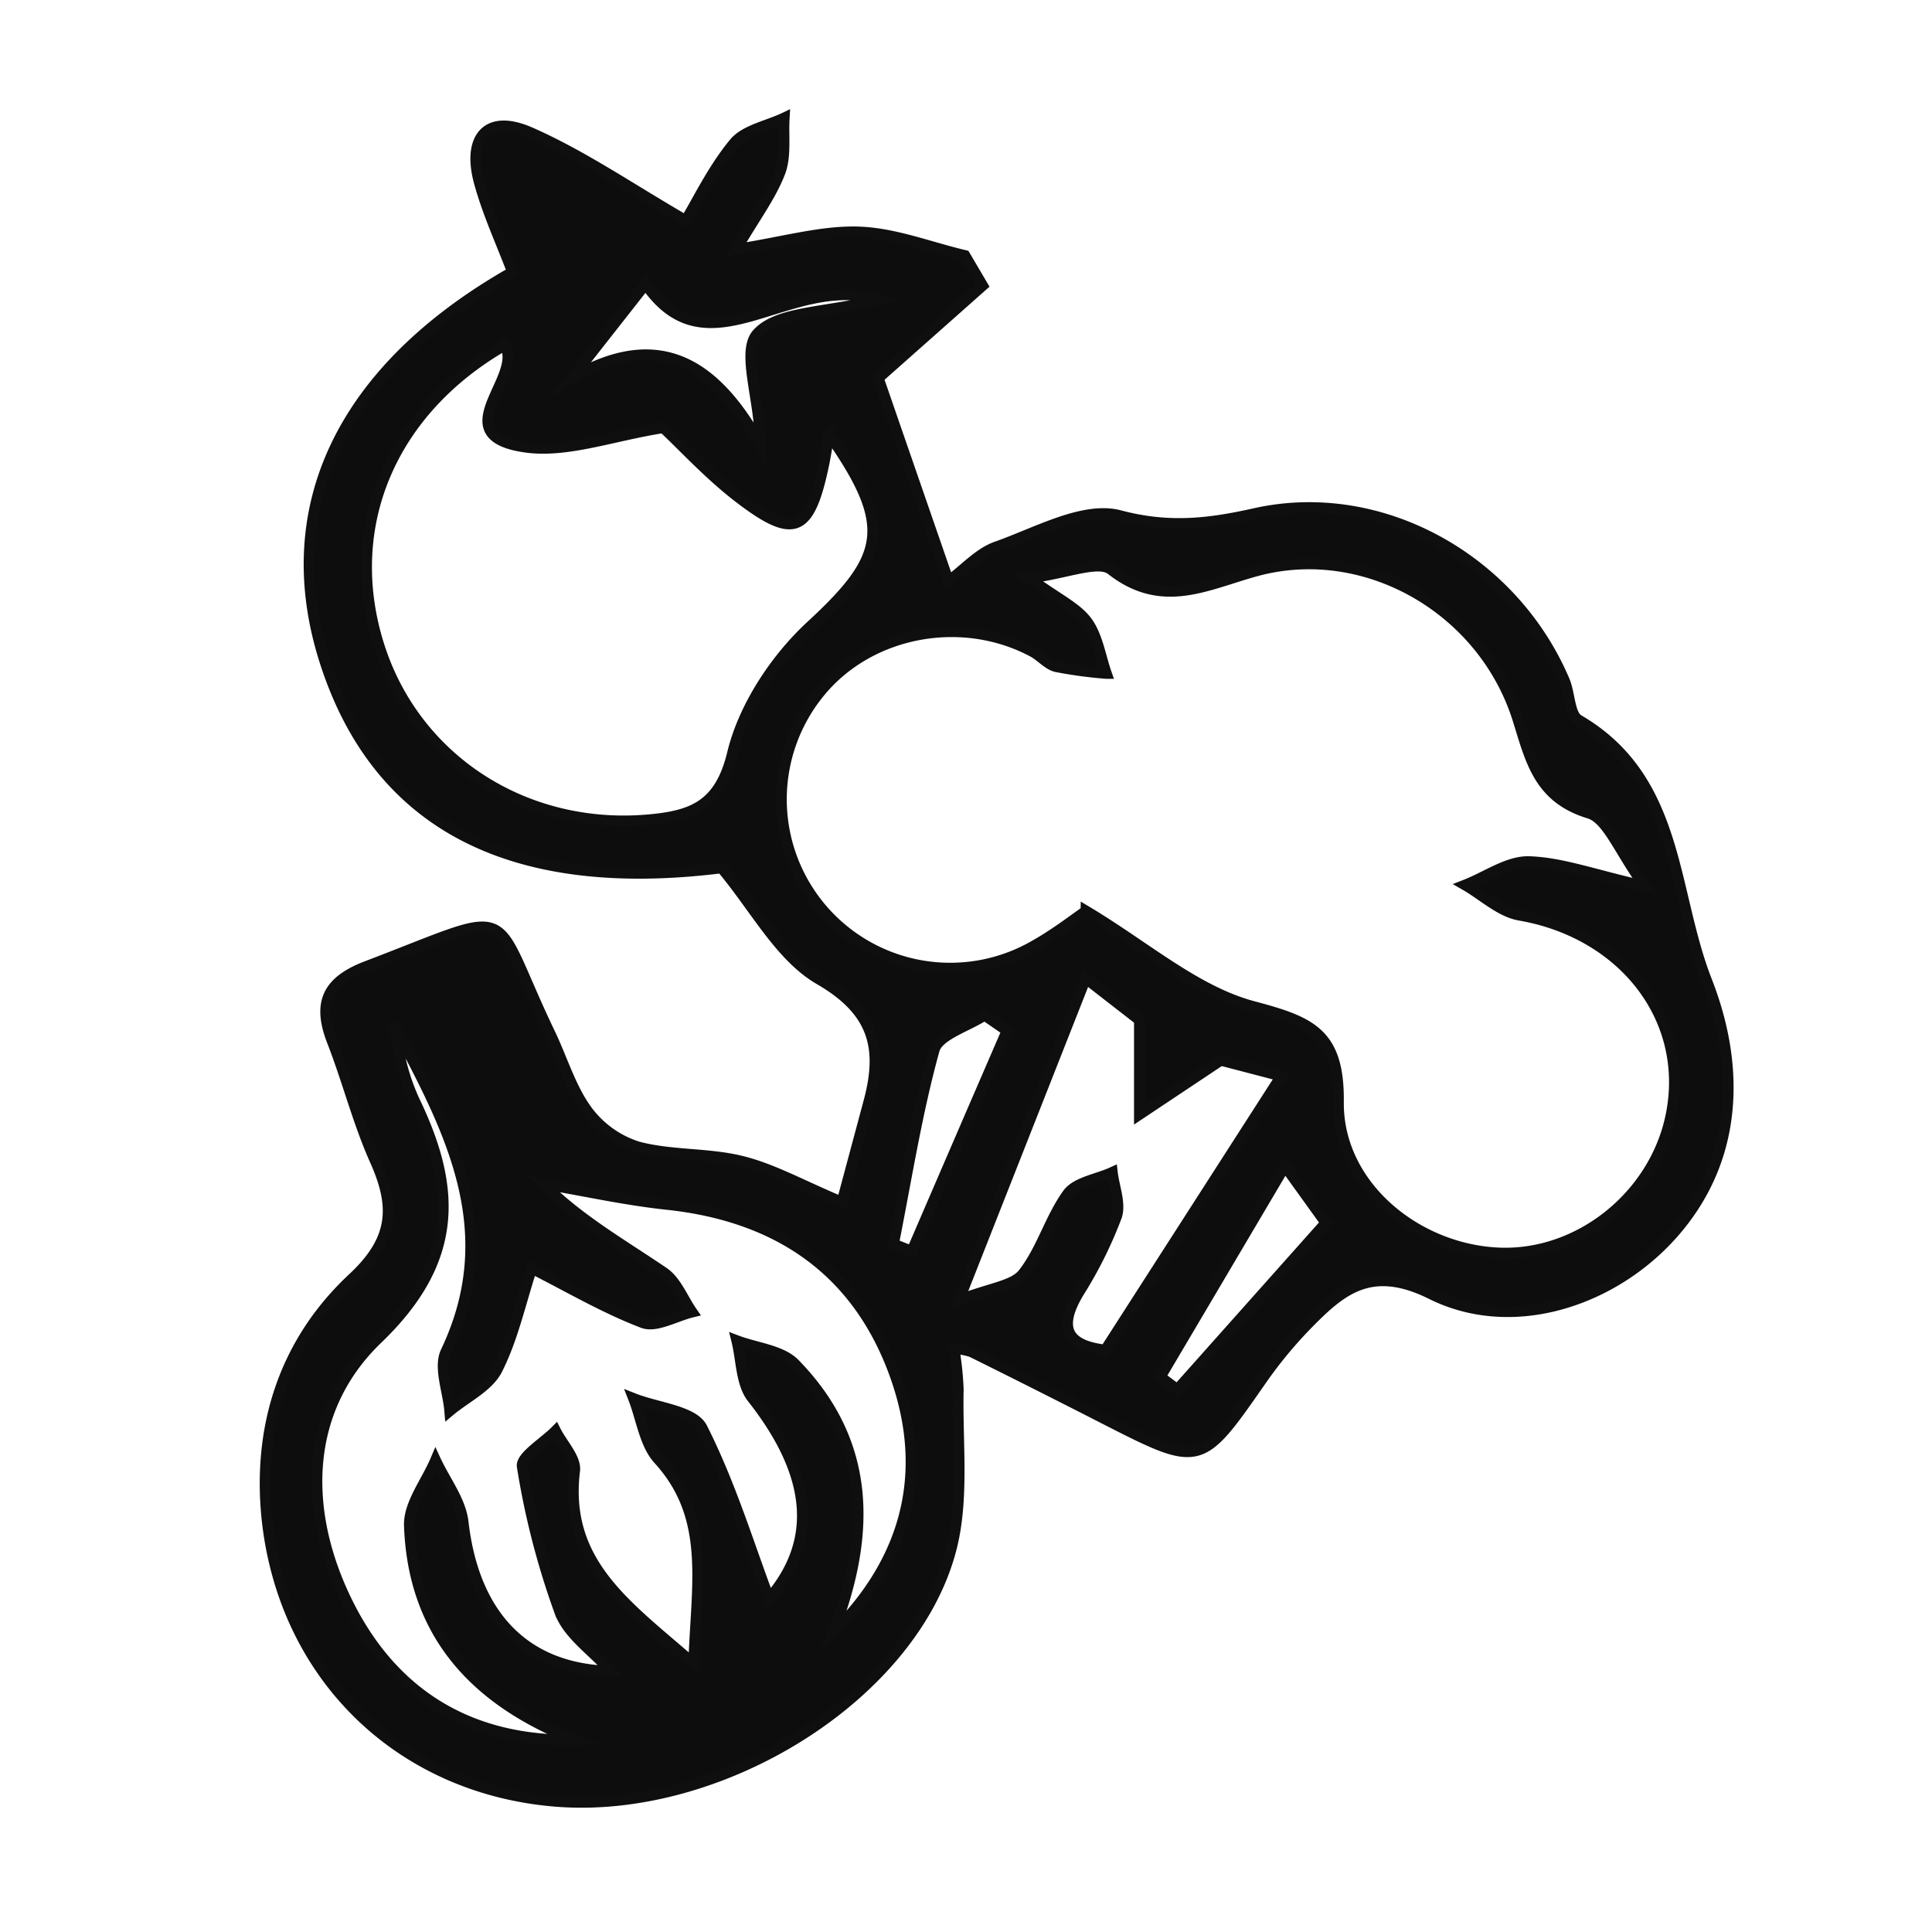 <svg id="Layer_2" data-name="Layer 2" xmlns="http://www.w3.org/2000/svg" viewBox="0 0 360 360"><defs><style>.cls-1{fill:#0d0d0d;stroke:#0f0f0f;stroke-miterlimit:10;stroke-width:2px;}</style></defs><path class="cls-1" d="M156.88,224c1.91-7.13,3.49-13,5.05-18.83,2.62-9.85,1-16.74-9.19-22.64-7.37-4.26-12-13.31-18.29-20.81-38.95,4.86-64-7.83-73.84-38.28-9.29-28.74,3-54.65,34.88-72.76-2.08-5.51-4.63-11-6.19-16.74-2.24-8.25,1.42-12.83,9.54-9.24,9.79,4.31,18.75,10.5,28.93,16.38,2.23-3.68,5-9.51,9-14.38,2-2.47,6.17-3.21,9.36-4.73-.21,3.41.37,7.12-.8,10.17-1.69,4.39-4.64,8.29-8.17,14.32,8.88-1.37,15.89-3.46,22.82-3.24,6.64.21,13.21,2.83,19.82,4.39l3.3,5.61L163.66,70.46q5.64,16.32,13.08,37.82c3.11-2.3,5.69-5.24,8.91-6.38,7.56-2.66,16.27-7.61,23-5.83,9.07,2.41,16.52,1.56,25.12-.37,23.43-5.27,48.13,8.45,57.76,31.19,1,2.41.91,6.26,2.61,7.26,18.85,11,17.25,31.66,23.87,48.59,6.51,16.62,5.52,33.53-6,46.79-11.11,12.82-30,19.22-45.3,11.6-11.49-5.71-17-.61-23.51,6.06a81.93,81.93,0,0,0-8.31,10.17c-11.24,16.13-11.18,16.15-29.25,6.93Q193.35,258,181,251.88a14.77,14.77,0,0,0-3.24-.61,58.75,58.75,0,0,1,.8,7.63c-.23,10,1.11,20.36-1.34,29.77-7.12,27.27-42.69,49.34-73.4,47-28.91-2.23-50.6-22.88-54-52-2-17.59,3.11-33.55,15.93-45.51,7.68-7.16,8-13.24,4.2-21.81-3.22-7.17-5.15-14.9-8-22.23-2.8-7.13-1.07-11.23,6.4-14.07,28.9-11,22.49-11.72,34.14,12.54,2.27,4.74,3.79,10,6.8,14.19a18.76,18.76,0,0,0,9.58,6.92c6.28,1.67,13.14,1.12,19.44,2.71C144.11,217.86,149.55,220.94,156.88,224Zm45.47-54.26c11.12,6.63,20.43,14.95,31.19,17.81s16,5,15.86,17.78c-.17,15.35,14.21,27.34,29.63,28.13,15,.78,29.24-10.51,32.33-25.6,3.66-17.88-8.74-33.95-28.18-37.32-3.61-.62-6.8-3.69-10.18-5.63,4-1.56,8-4.47,11.9-4.36,6.05.18,12,2.42,21.6,4.6-4.84-6.61-6.88-12.54-10.41-13.62-9.33-2.84-10.83-9.73-13.23-17.42-6.45-20.67-28.43-33.28-48.79-27.72-9.26,2.53-17.51,7.21-27-.23-2.4-1.89-8.35.7-15.3,1.56,5.39,3.92,8.82,5.46,10.77,8.1s2.48,6.4,3.62,9.67a82.87,82.87,0,0,1-9.34-1.26c-1.6-.39-2.87-2-4.4-2.8-13.13-7-30.14-3.88-39.49,7.34a31.45,31.45,0,0,0,40.13,47.25C196.81,173.89,200.23,171.22,202.35,169.77ZM155.18,304.32c14.2-14,18.2-30.71,11.23-49.1-7.21-19-22-28.67-42.17-30.8-7.7-.82-15.32-2.52-23-3.82,6.56,6.62,14.7,11.25,22.42,16.5,2.35,1.6,3.56,4.88,5.3,7.39-3.08.75-6.7,2.9-9.14,2-7.13-2.71-13.8-6.65-20.74-10.16-2.13,6.54-3.52,13.08-6.44,18.85-1.64,3.24-5.81,5.2-8.84,7.73-.31-3.72-2.09-8.15-.7-11.06,10.73-22.54.69-41.37-9.37-60.28a39.67,39.67,0,0,0,3.52,13.6c7.92,16.46,8.15,29.86-6.94,44.34-14,13.49-14.05,32.79-5,50.23,8.55,16.42,22.76,24.83,41.8,24.47C88.73,317,77,304.62,76.28,284.26c-.13-4,3.16-8.11,4.88-12.17,1.78,3.84,4.69,7.55,5.14,11.54,2,17.33,11.46,27.41,27.54,27.78-3.41-3.8-8-6.87-9.53-11.06a147.19,147.19,0,0,1-7-27.09c-.31-1.81,4-4.41,6.22-6.64,1.25,2.48,3.83,5.12,3.55,7.41-2.13,17.35,10,25.31,22.19,36,.43-14.66,3.37-27.21-6.56-38.08-2.59-2.84-3.16-7.53-4.66-11.37,4.4,1.75,11.17,2.31,12.77,5.48,5.32,10.51,8.78,22,12.49,31.81,9-10.47,8.4-22.73-3.13-37.37-2.11-2.67-2-7.09-2.9-10.7,3.66,1.39,8.34,1.79,10.81,4.33C162.47,268.88,162.27,286,155.18,304.32Zm-.7-223.39c-.36,2.08-.6,3.73-.93,5.36-2.7,13.1-5.56,14.38-16.05,6.28-5.41-4.17-10.08-9.29-13.91-12.87-9.53,1.49-18,4.73-25.74,3.61-15.21-2.19-.2-13-3.78-19C72.77,76.56,63.74,98.09,70.53,120c6.7,21.6,27.53,35,50.83,32.71,7.86-.76,12.82-2.78,15.13-12.35,2.11-8.7,8-17.64,14.72-23.83C165.08,103.71,166.47,98,154.48,80.93Zm24.19,161.35c5.87-2.3,10.2-2.66,12-5,3.45-4.41,5-10.29,8.29-14.84,1.6-2.18,5.47-2.69,8.31-4,.32,2.77,1.6,5.88.77,8.25a78.17,78.17,0,0,1-7,14.09c-4.39,7.29-1.52,10,4.91,10.78l32.8-51.05-11.27-2.94-15.17,10.11V190.07l-10-7.77ZM120.3,52.91,106.49,70.5c16.35-9.54,26.83-2.66,35.15,12.23.05-8.1-3.52-17.12-.58-20.49,3.71-4.26,12.71-3.92,22.86-6.41C146.78,50.7,132,70,120.3,52.91Zm95.91,203.65,3.17,2.36,27.67-31.06-7.62-10.59ZM166.49,231.8l3.41,1.35q8.86-20.55,17.75-41.09l-4.19-2.89c-3.25,2.13-8.62,3.68-9.39,6.49C170.8,207.5,168.9,219.72,166.49,231.8Z"/></svg>